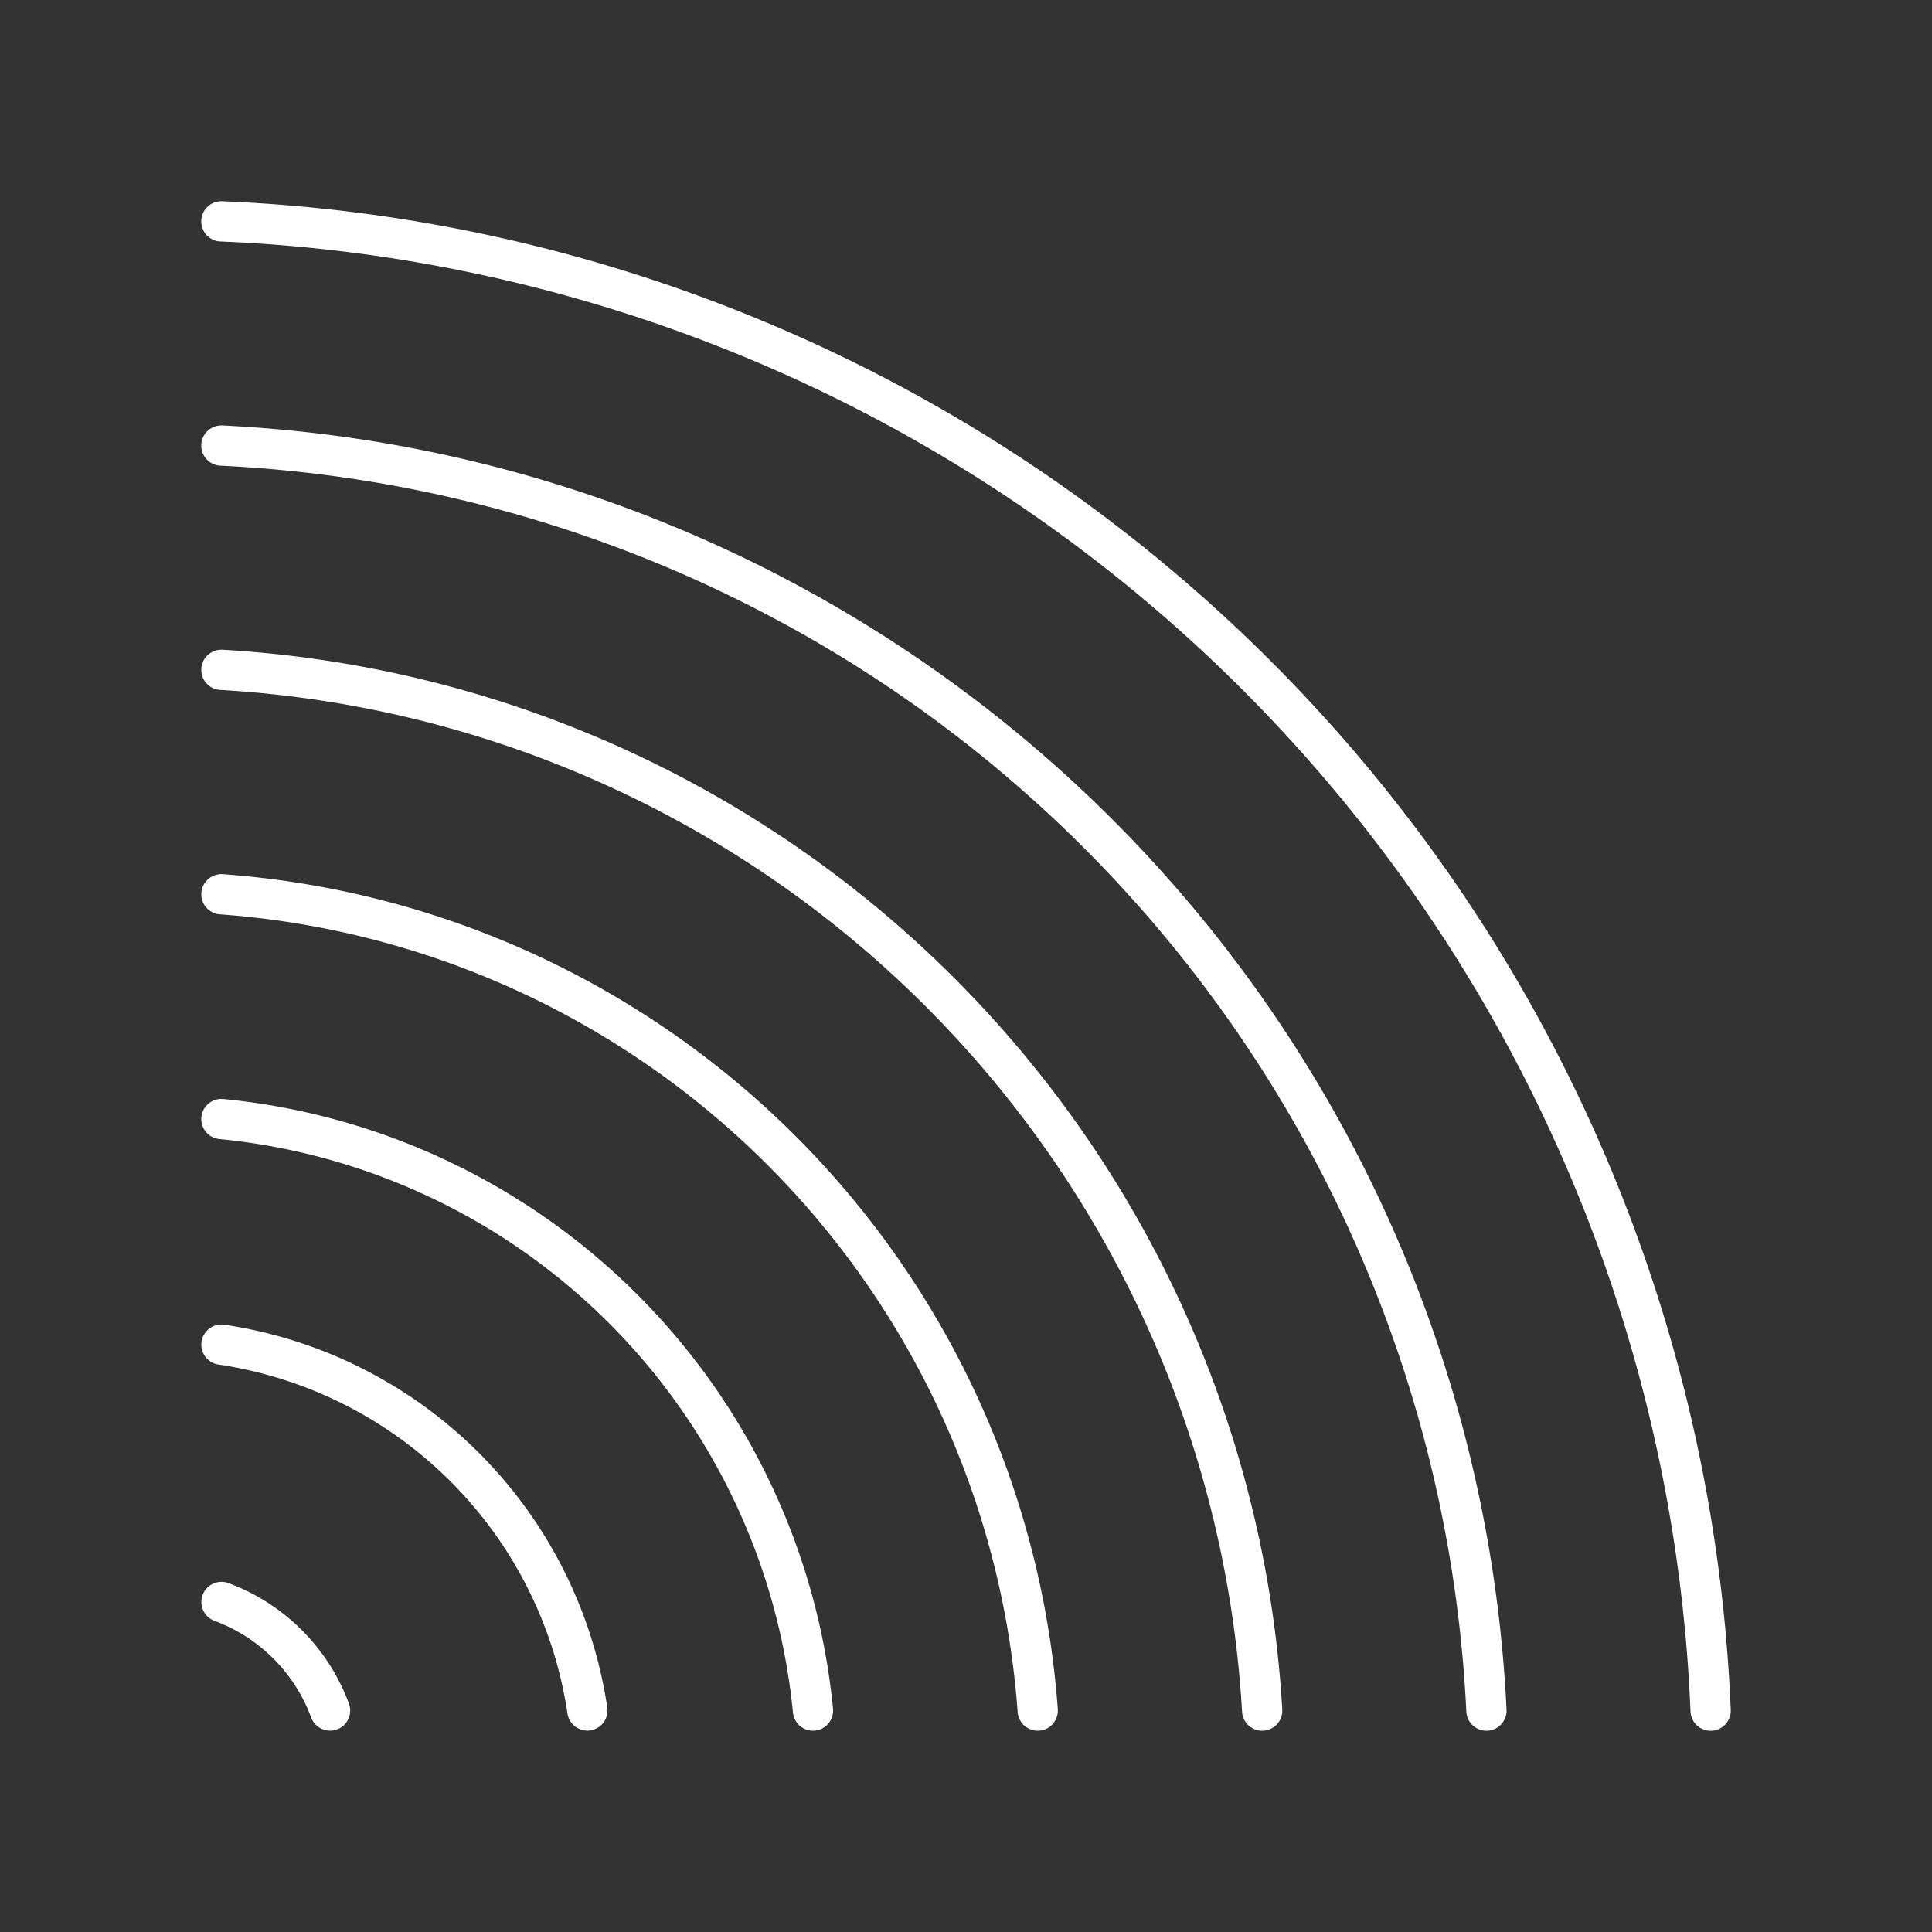<?xml version="1.0" encoding="UTF-8" standalone="no"?>
<svg
   viewBox="0 0 48 48"
   version="1.1"
   id="svg1"
   sodipodi:docname="sstv_encoder.svg"
   inkscape:version="1.2.2 (b0a8486541, 2022-12-01)"
   xml:space="preserve"
   xmlns:inkscape="http://www.inkscape.org/namespaces/inkscape"
   xmlns:sodipodi="http://sodipodi.sourceforge.net/DTD/sodipodi-0.dtd"
   xmlns="http://www.w3.org/2000/svg"
   xmlns:svg="http://www.w3.org/2000/svg"><rect x="0" y="0" width="48" height="48" fill="#333333" stroke="none"/><sodipodi:namedview
     id="namedview1"
     pagecolor="#505050"
     bordercolor="#eeeeee"
     borderopacity="1"
     inkscape:showpageshadow="0"
     inkscape:pageopacity="0"
     inkscape:pagecheckerboard="0"
     inkscape:deskcolor="#505050"
     inkscape:zoom="12.59534"
     inkscape:cx="9.7655168"
     inkscape:cy="27.391084"
     inkscape:window-width="1918"
     inkscape:window-height="1053"
     inkscape:window-x="0"
     inkscape:window-y="0"
     inkscape:window-maximized="1"
     inkscape:current-layer="svg1"
     showgrid="false"
     showguides="false" /><defs
     id="defs1"><style
       id="style1">.a { fill:none;stroke:#fff;stroke-linecap:round;stroke-linejoin:round; }
</style></defs><path
     style="display:inline;fill:none;stroke:#ffffff;stroke-width:1;stroke-linecap:round;stroke-linejoin:round"
     d="M 5.5,5.5 A 38.623,38.623 0 0 1 42.5,42.5"
     id="path5646" /><path
     style="display:inline;fill:none;stroke:#ffffff;stroke-width:1;stroke-linecap:round;stroke-linejoin:round"
     d="M 5.5,11.07 A 33.059,33.059 0 0 1 36.93,42.499"
     id="path5644" /><path
     style="display:inline;fill:none;stroke:#ffffff;stroke-width:1;stroke-linecap:round;stroke-linejoin:round"
     d="M 5.501,16.642 A 27.494,27.494 0 0 1 31.358,42.499"
     id="path5642" /><path
     style="display:inline;fill:none;stroke:#ffffff;stroke-width:1;stroke-linecap:round;stroke-linejoin:round"
     d="M 5.501,22.218 A 21.93,21.93 0 0 1 25.782,42.498"
     id="path5640" /><path
     style="display:inline;fill:none;stroke:#ffffff;stroke-width:1;stroke-linecap:round;stroke-linejoin:round"
     d="M 5.501,27.802 A 16.366,16.366 0 0 1 20.198,42.498"
     id="path5638" /><path
     style="display:inline;fill:none;stroke:#ffffff;stroke-width:1;stroke-linecap:round;stroke-linejoin:round"
     d="m 5.502,33.407 a 10.801,10.801 0 0 1 9.091,9.089"
     id="path5636" /><path
     style="display:inline;fill:none;stroke:#ffffff;stroke-width:1;stroke-linecap:round;stroke-linejoin:round"
     d="m 5.503,39.8 a 4.577,4.577 0 0 1 2.697,2.697"
     id="path5558" /></svg>
